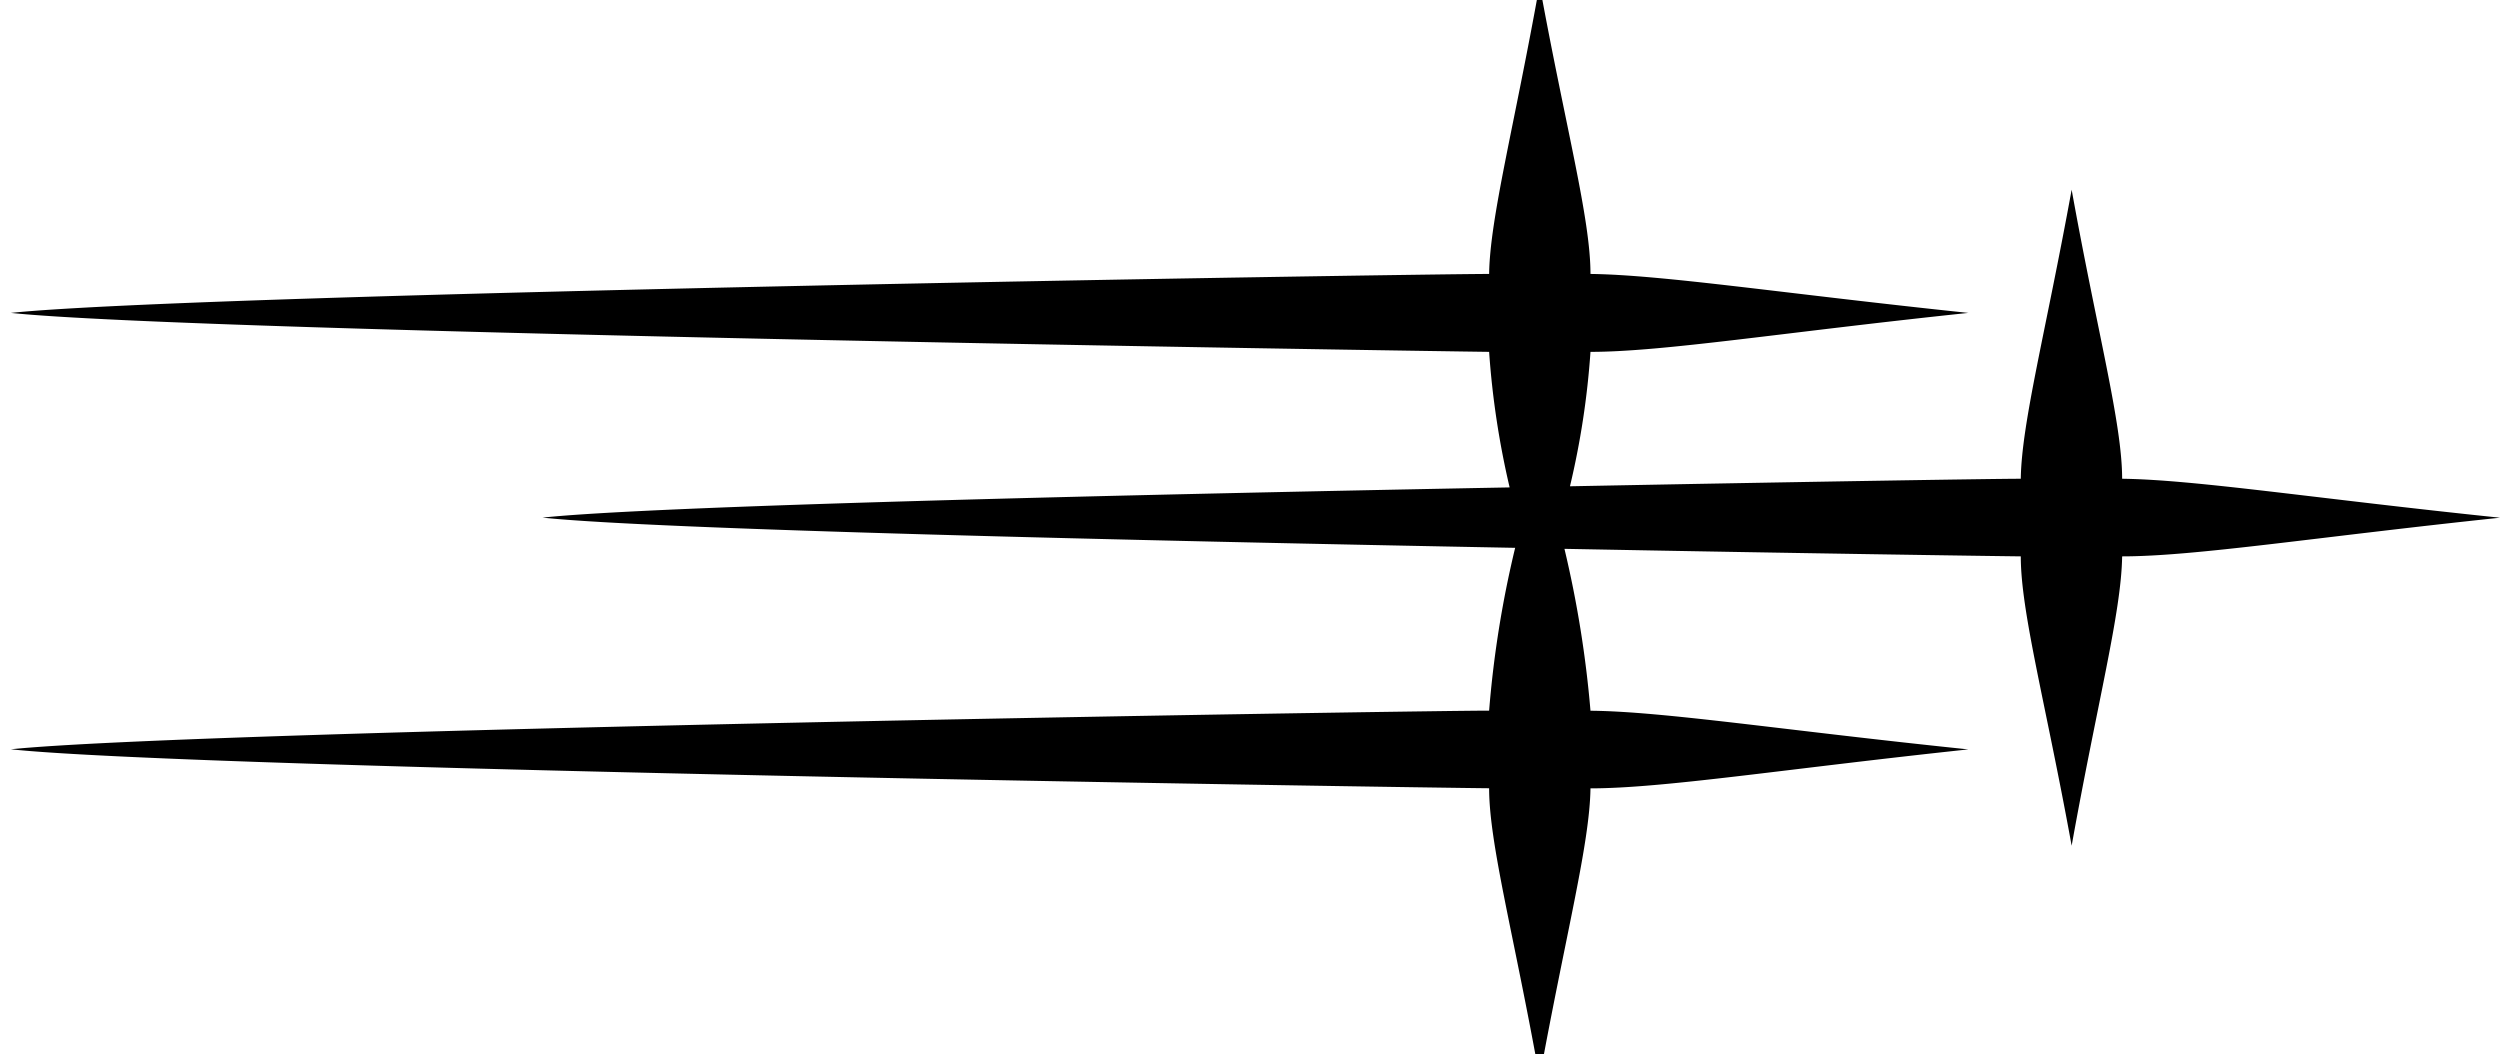 <svg xmlns="http://www.w3.org/2000/svg" xmlns:xlink="http://www.w3.org/1999/xlink" width="166" height="70" viewBox="0 0 166 70">
  <defs>
    <clipPath id="clip-img_3">
      <rect width="166" height="70"/>
    </clipPath>
  </defs>
  <g id="img_3" clip-path="url(#clip-img_3)">
    <g id="Layer_2" data-name="Layer 2" transform="translate(166 -1) rotate(90)">
      <g id="Layer_1" data-name="Layer 1" transform="translate(0)">
        <path id="Path_131" data-name="Path 131" d="M53.347,60.392c0-4.819-1.263-12.7-2.587-25.089-1.284,12.387-2.527,20.27-2.567,25.089a72.635,72.635,0,0,0-10.75,1.728c.3-15.713.481-28.468.5-30.3,3.71,0,9.727-1.65,19.213-3.378-9.486-1.7-15.5-3.3-19.213-3.352,0-4.845-1.263-12.728-2.567-25.089-1.284,12.361-2.527,20.244-2.587,25.089-3.69,0-9.727,1.65-19.193,3.352,9.466,1.728,15.5,3.326,19.193,3.378,0,1.807.2,14.325.5,29.934a54.56,54.56,0,0,0-8.925-1.362c0-4.819-1.284-12.7-2.587-25.089-1.3,12.387-2.527,20.27-2.587,25.089-3.69,0-9.727,1.65-19.193,3.378,9.466,1.7,15.5,3.3,19.193,3.352,0,4.845,1.284,85.8,2.587,98.157,1.3-12.361,2.527-93.312,2.587-98.157a56.213,56.213,0,0,0,9-1.362c.481,25.4,1.223,56.883,2.006,64.216.782-7.385,1.524-39.126,2.006-64.582a69.771,69.771,0,0,0,10.81,1.728c0,4.845,1.284,85.8,2.567,98.157,1.324-12.361,2.547-93.312,2.587-98.157,3.69,0,9.727-1.65,19.213-3.352C63.074,62.042,57.038,60.444,53.347,60.392Z"/>
      </g>
    </g>
  </g>
</svg>
